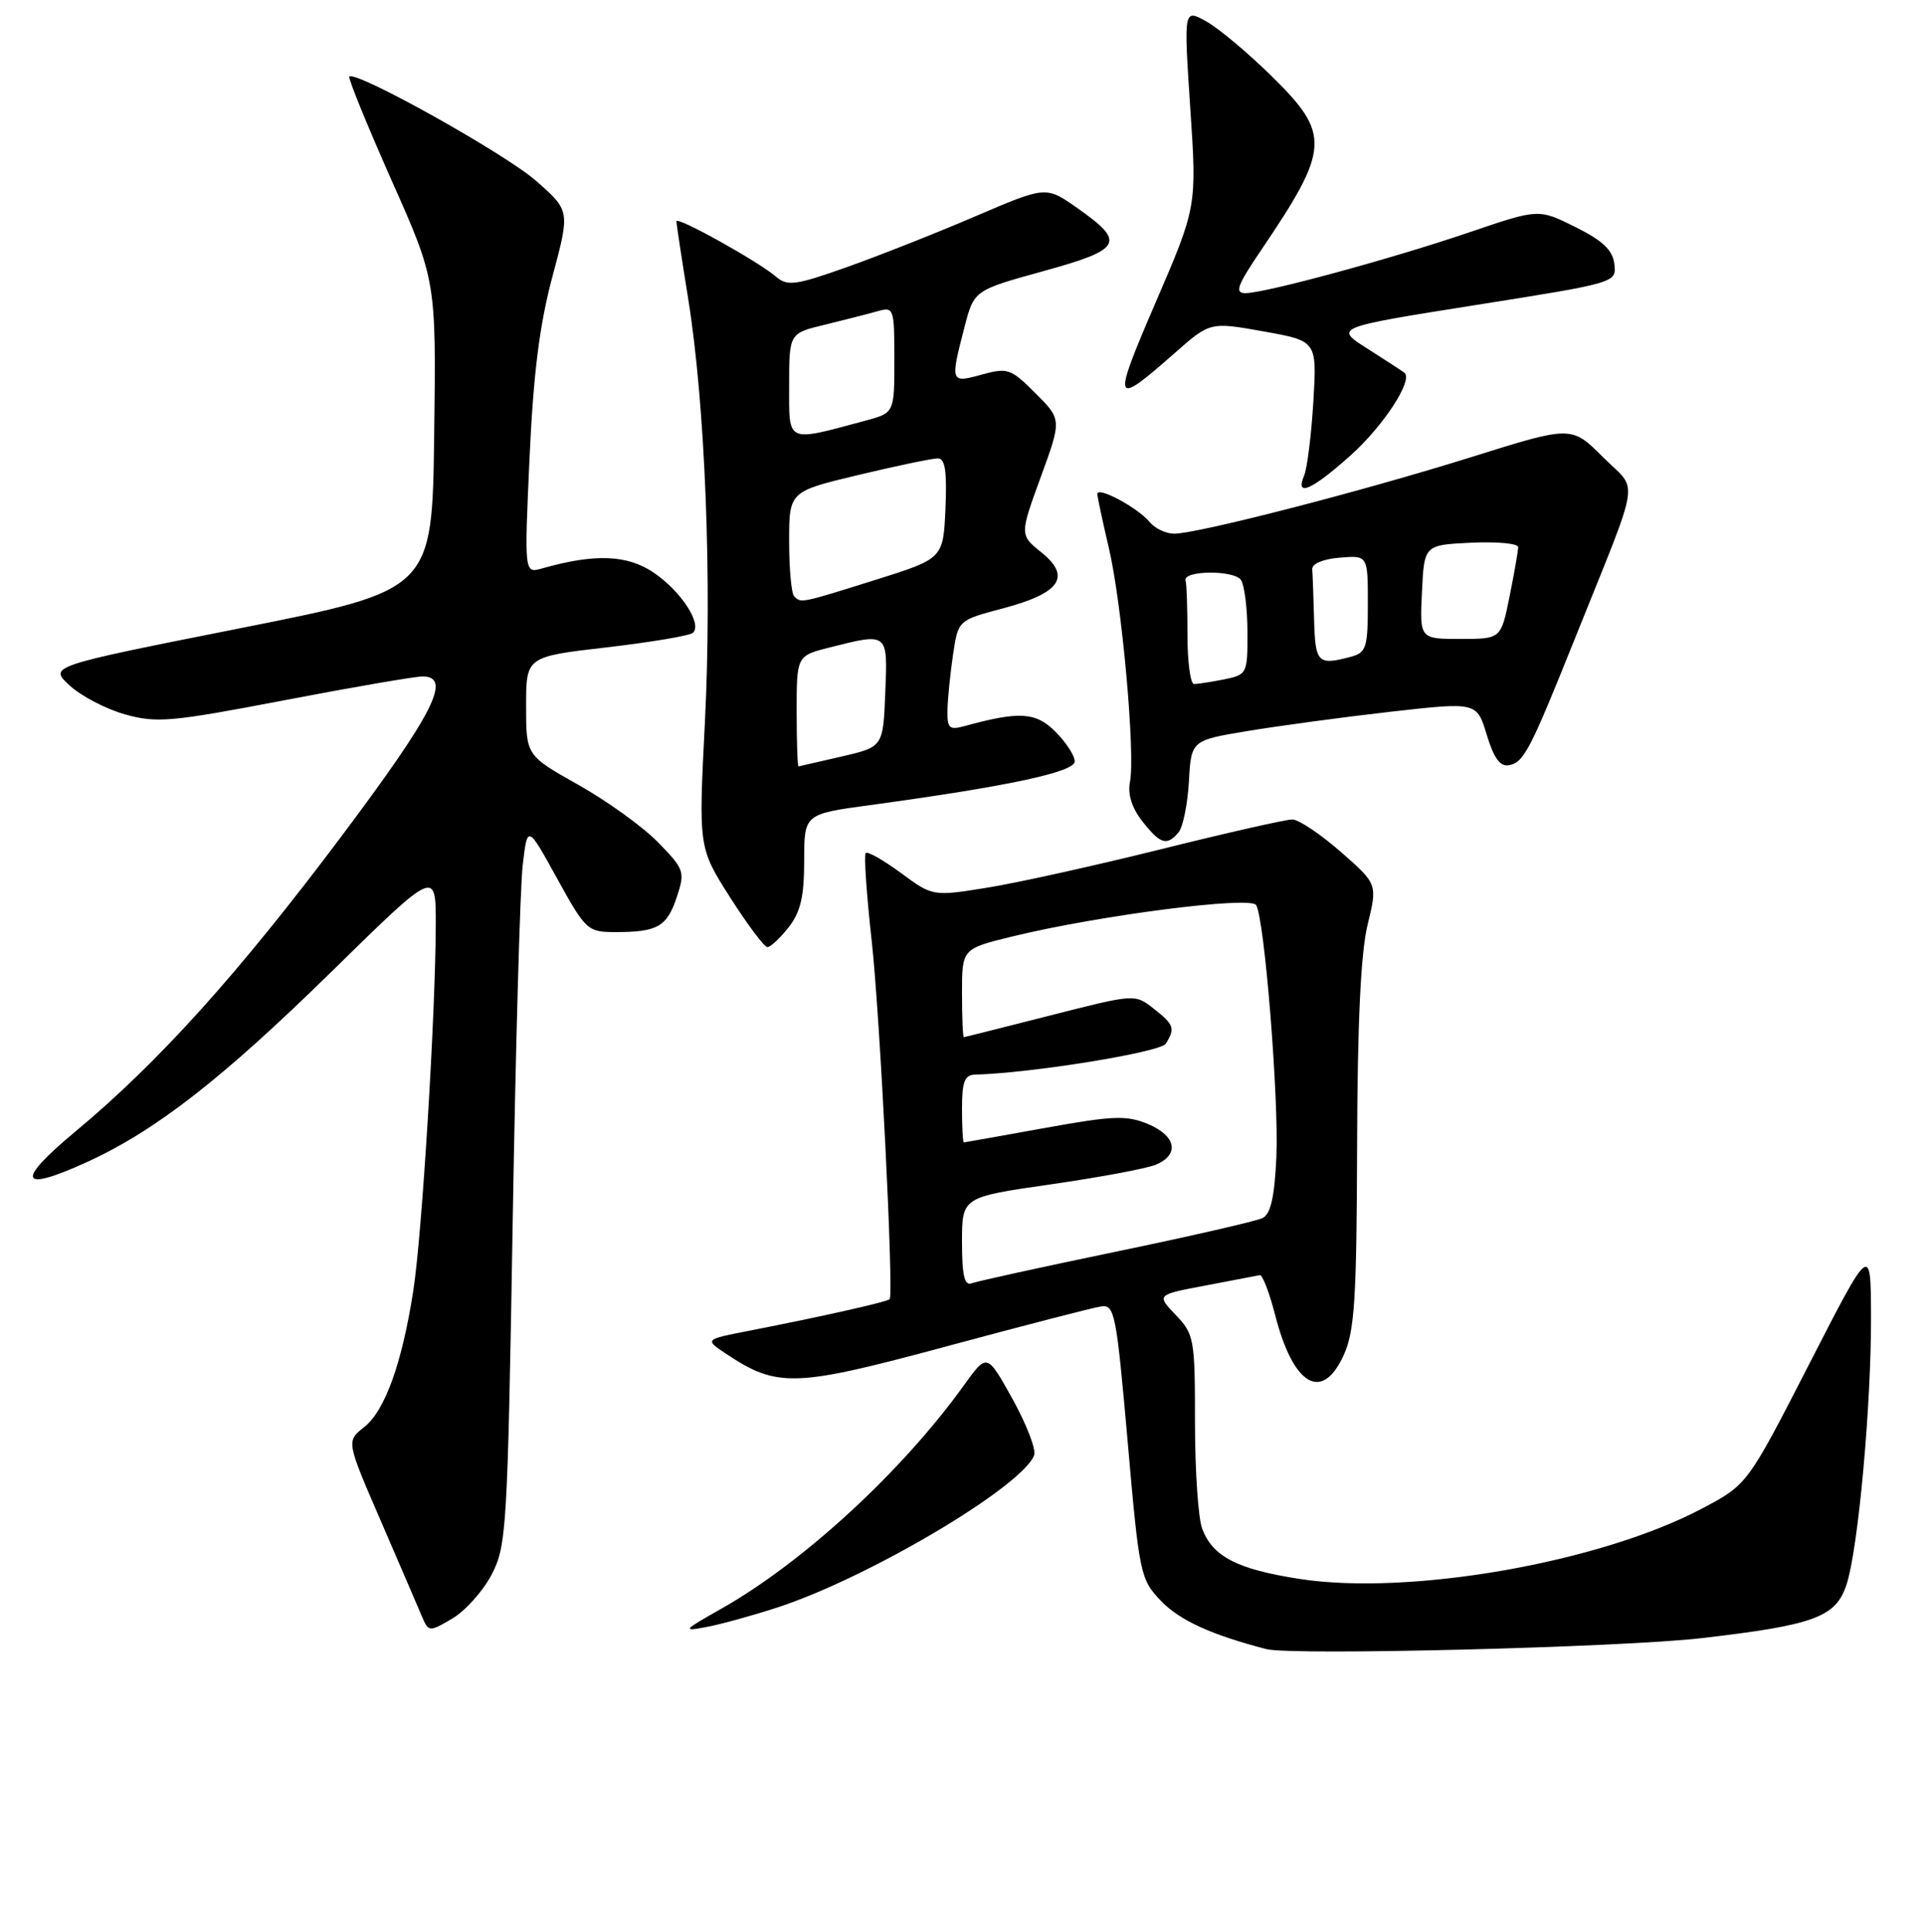 <?xml version="1.0" encoding="UTF-8" standalone="no"?>
<!DOCTYPE svg PUBLIC "-//W3C//DTD SVG 1.1//EN" "http://www.w3.org/Graphics/SVG/1.1/DTD/svg11.dtd" >
<svg xmlns="http://www.w3.org/2000/svg" xmlns:xlink="http://www.w3.org/1999/xlink" version="1.1" viewBox="0 0 256 257">
 <g >
 <path fill="currentColor"
d=" M 226.41 217.93 C 241.41 216.19 244.26 215.14 245.68 210.84 C 247.25 206.10 249.00 186.85 248.95 175.00 C 248.91 165.50 248.91 165.50 240.71 181.50 C 232.50 197.50 232.50 197.50 226.47 200.69 C 212.85 207.89 187.51 212.32 172.90 210.05 C 164.63 208.77 161.36 207.09 159.96 203.38 C 159.43 202.00 159.00 195.64 159.00 189.24 C 159.00 178.12 158.89 177.49 156.43 174.93 C 153.87 172.25 153.87 172.25 160.41 171.02 C 164.01 170.34 167.25 169.72 167.62 169.64 C 167.98 169.56 168.90 171.96 169.67 174.96 C 172.08 184.37 175.93 186.60 178.80 180.25 C 180.24 177.07 180.51 172.85 180.57 152.50 C 180.61 136.15 181.06 126.77 181.96 123.05 C 183.29 117.61 183.29 117.61 178.40 113.33 C 175.70 110.97 172.81 109.03 171.96 109.02 C 171.12 109.01 163.30 110.78 154.58 112.95 C 145.87 115.12 135.45 117.43 131.43 118.08 C 124.11 119.26 124.11 119.26 119.88 116.14 C 117.55 114.43 115.44 113.23 115.19 113.48 C 114.94 113.73 115.30 119.01 115.99 125.22 C 117.08 135.03 118.93 171.92 118.38 172.83 C 118.17 173.17 109.59 175.10 99.62 177.05 C 93.75 178.19 93.75 178.19 96.62 180.11 C 103.45 184.64 105.71 184.57 125.88 179.13 C 136.12 176.37 145.39 173.97 146.47 173.81 C 148.31 173.52 148.53 174.61 150.04 191.76 C 151.59 209.47 151.72 210.10 154.48 212.98 C 156.96 215.56 161.14 217.48 168.50 219.39 C 171.86 220.27 215.87 219.16 226.41 217.93 Z  M 65.40 209.50 C 67.40 205.69 67.53 203.46 68.21 163.00 C 68.60 139.62 69.20 118.07 69.55 115.11 C 70.18 109.71 70.18 109.71 74.12 116.86 C 77.96 123.81 78.17 124.00 81.95 124.00 C 87.50 124.00 88.75 123.27 90.06 119.32 C 91.17 115.97 91.05 115.64 87.56 112.06 C 85.55 110.00 80.78 106.56 76.95 104.41 C 70.00 100.50 70.00 100.50 70.00 93.93 C 70.00 87.36 70.00 87.36 80.75 86.12 C 86.66 85.43 91.82 84.56 92.21 84.18 C 93.44 82.97 90.62 78.66 86.99 76.19 C 83.47 73.79 79.14 73.63 72.13 75.62 C 69.76 76.30 69.76 76.30 70.46 60.90 C 70.97 49.67 71.80 43.13 73.51 36.77 C 75.85 28.04 75.85 28.04 71.34 24.07 C 67.24 20.46 47.33 9.34 46.48 10.19 C 46.29 10.38 48.81 16.57 52.08 23.94 C 58.04 37.33 58.04 37.33 57.77 57.91 C 57.50 78.50 57.50 78.50 32.00 83.57 C 6.50 88.63 6.50 88.63 9.26 91.19 C 10.78 92.59 14.10 94.33 16.64 95.04 C 20.84 96.22 22.80 96.04 37.88 93.15 C 47.02 91.40 55.29 89.98 56.25 89.99 C 60.18 90.02 57.69 94.91 45.43 111.26 C 31.72 129.54 21.06 141.37 10.00 150.56 C 1.97 157.24 2.57 158.71 11.63 154.57 C 20.75 150.39 29.63 143.47 44.25 129.13 C 58.00 115.65 58.00 115.65 57.98 123.07 C 57.95 134.94 56.15 164.31 54.99 171.71 C 53.49 181.38 51.22 187.68 48.46 189.85 C 46.08 191.73 46.08 191.73 50.57 202.11 C 53.04 207.83 55.51 213.55 56.05 214.83 C 57.03 217.15 57.05 217.16 60.17 215.33 C 61.89 214.32 64.25 211.70 65.40 209.50 Z  M 103.50 213.83 C 115.62 209.86 136.00 197.78 137.60 193.60 C 137.89 192.86 136.59 189.49 134.73 186.13 C 131.33 180.01 131.33 180.01 128.28 184.26 C 120.02 195.76 106.87 207.87 95.90 214.06 C 90.87 216.90 90.74 217.07 94.00 216.45 C 95.92 216.09 100.20 214.91 103.50 213.83 Z  M 104.93 123.37 C 106.52 121.34 107.00 119.29 107.00 114.52 C 107.00 108.30 107.00 108.30 115.75 107.11 C 134.19 104.60 143.00 102.71 143.00 101.29 C 143.00 100.53 141.84 98.75 140.43 97.34 C 137.81 94.72 135.62 94.59 128.25 96.62 C 126.29 97.15 126.01 96.87 126.07 94.37 C 126.11 92.79 126.45 89.48 126.82 87.00 C 127.50 82.51 127.50 82.51 133.43 80.94 C 141.07 78.92 142.58 76.74 138.59 73.51 C 135.67 71.16 135.67 71.16 138.47 63.49 C 141.27 55.81 141.27 55.81 137.78 52.32 C 134.51 49.04 134.07 48.89 130.65 49.83 C 126.45 50.99 126.42 50.90 128.32 43.56 C 129.60 38.62 129.60 38.62 138.83 36.07 C 149.35 33.17 149.84 32.24 143.33 27.67 C 139.18 24.75 139.18 24.75 129.84 28.75 C 124.70 30.96 117.00 34.00 112.73 35.52 C 105.80 37.98 104.77 38.11 103.23 36.79 C 100.84 34.75 90.00 28.72 90.00 29.44 C 90.00 29.76 90.70 34.37 91.56 39.69 C 93.83 53.82 94.75 77.13 93.79 96.14 C 92.94 112.78 92.94 112.78 97.15 119.39 C 99.47 123.03 101.70 126.00 102.11 126.00 C 102.52 126.00 103.79 124.81 104.93 123.37 Z  M 156.82 110.72 C 157.40 110.02 158.02 106.98 158.19 103.97 C 158.50 98.50 158.50 98.50 166.00 97.25 C 170.12 96.57 178.68 95.41 185.00 94.69 C 196.50 93.39 196.50 93.39 197.82 97.75 C 198.77 100.88 199.61 102.03 200.79 101.80 C 202.76 101.42 203.58 99.84 209.53 85.00 C 218.50 62.63 218.04 65.57 213.27 60.80 C 209.10 56.63 209.10 56.63 195.80 60.80 C 181.32 65.34 159.36 71.00 156.21 71.00 C 155.13 71.00 153.66 70.30 152.95 69.43 C 151.36 67.52 145.99 64.65 146.01 65.72 C 146.02 66.15 146.71 69.38 147.54 72.90 C 149.27 80.23 151.08 100.28 150.35 104.02 C 150.03 105.67 150.60 107.49 152.00 109.27 C 154.40 112.32 155.27 112.58 156.82 110.72 Z  M 179.76 60.53 C 184.10 56.63 188.03 50.60 186.88 49.60 C 186.67 49.42 184.47 47.99 182.00 46.42 C 177.50 43.57 177.50 43.57 196.30 40.59 C 215.07 37.62 215.10 37.61 214.80 35.12 C 214.58 33.27 213.25 32.01 209.61 30.20 C 204.72 27.77 204.72 27.77 195.61 30.87 C 185.20 34.42 168.36 38.99 165.71 39.00 C 164.24 39.00 164.61 37.98 167.82 33.25 C 176.95 19.76 177.07 17.87 169.24 10.17 C 166.07 7.05 162.13 3.75 160.49 2.84 C 157.50 1.18 157.50 1.18 158.37 14.34 C 159.25 27.50 159.25 27.50 153.78 40.20 C 147.92 53.80 148.07 54.21 156.26 47.01 C 161.01 42.82 161.01 42.82 168.12 44.09 C 175.23 45.36 175.23 45.36 174.75 53.43 C 174.48 57.87 173.93 62.29 173.53 63.25 C 172.27 66.21 174.54 65.22 179.76 60.53 Z  M 128.00 165.24 C 128.00 159.26 128.00 159.26 139.75 157.57 C 146.21 156.64 152.51 155.47 153.75 154.96 C 156.99 153.64 156.52 151.11 152.73 149.53 C 149.89 148.35 148.09 148.42 138.98 150.07 C 133.22 151.11 128.39 151.97 128.25 151.98 C 128.11 151.99 128.00 149.97 128.00 147.50 C 128.00 143.90 128.35 142.99 129.75 142.96 C 137.19 142.77 154.39 139.99 155.11 138.85 C 156.40 136.82 156.22 136.32 153.50 134.18 C 151.01 132.22 151.00 132.22 139.75 135.09 C 133.56 136.66 128.39 137.97 128.25 137.98 C 128.11 137.99 128.00 135.35 128.00 132.11 C 128.00 126.22 128.00 126.22 134.75 124.57 C 146.33 121.76 166.42 119.18 167.14 120.41 C 168.26 122.30 170.17 146.17 169.83 153.90 C 169.59 159.22 169.08 161.50 168.00 162.04 C 167.18 162.45 158.41 164.46 148.52 166.51 C 138.63 168.56 129.97 170.46 129.27 170.73 C 128.33 171.09 128.00 169.66 128.00 165.24 Z  M 106.00 94.62 C 106.00 87.24 106.00 87.24 110.44 86.12 C 118.20 84.17 118.12 84.11 117.79 92.18 C 117.50 99.36 117.50 99.36 112.00 100.64 C 108.97 101.34 106.39 101.93 106.25 101.96 C 106.11 101.98 106.00 98.68 106.00 94.62 Z  M 105.67 79.33 C 105.30 78.97 105.00 75.68 105.00 72.03 C 105.00 65.39 105.00 65.39 114.25 63.18 C 119.34 61.96 124.08 60.98 124.80 60.98 C 125.76 61.00 126.01 62.73 125.80 67.66 C 125.50 74.31 125.50 74.31 116.50 77.14 C 106.46 80.29 106.59 80.26 105.67 79.33 Z  M 105.00 51.30 C 105.00 44.34 105.00 44.34 109.75 43.20 C 112.36 42.56 115.51 41.76 116.75 41.41 C 118.93 40.79 119.00 40.98 119.00 47.84 C 119.00 54.92 119.00 54.92 115.20 55.95 C 104.51 58.82 105.00 59.05 105.00 51.30 Z  M 158.00 84.50 C 158.00 80.92 157.89 77.66 157.75 77.25 C 157.29 75.87 164.26 75.80 165.13 77.18 C 165.59 77.90 165.98 81.03 165.98 84.12 C 166.00 89.63 165.93 89.76 162.88 90.38 C 161.16 90.72 159.36 91.00 158.88 91.00 C 158.39 91.00 158.00 88.08 158.00 84.50 Z  M 174.85 82.50 C 174.77 79.47 174.66 76.44 174.60 75.75 C 174.54 75.00 176.01 74.37 178.25 74.19 C 182.00 73.88 182.00 73.88 182.00 80.32 C 182.00 86.16 181.79 86.82 179.75 87.37 C 175.35 88.55 175.01 88.21 174.85 82.50 Z  M 189.20 78.75 C 189.50 72.50 189.50 72.50 195.75 72.20 C 199.19 72.04 202.00 72.30 202.00 72.79 C 202.00 73.27 201.49 76.22 200.86 79.33 C 199.72 85.00 199.72 85.00 194.31 85.00 C 188.90 85.00 188.90 85.00 189.20 78.75 Z "/>
</g>
</svg>